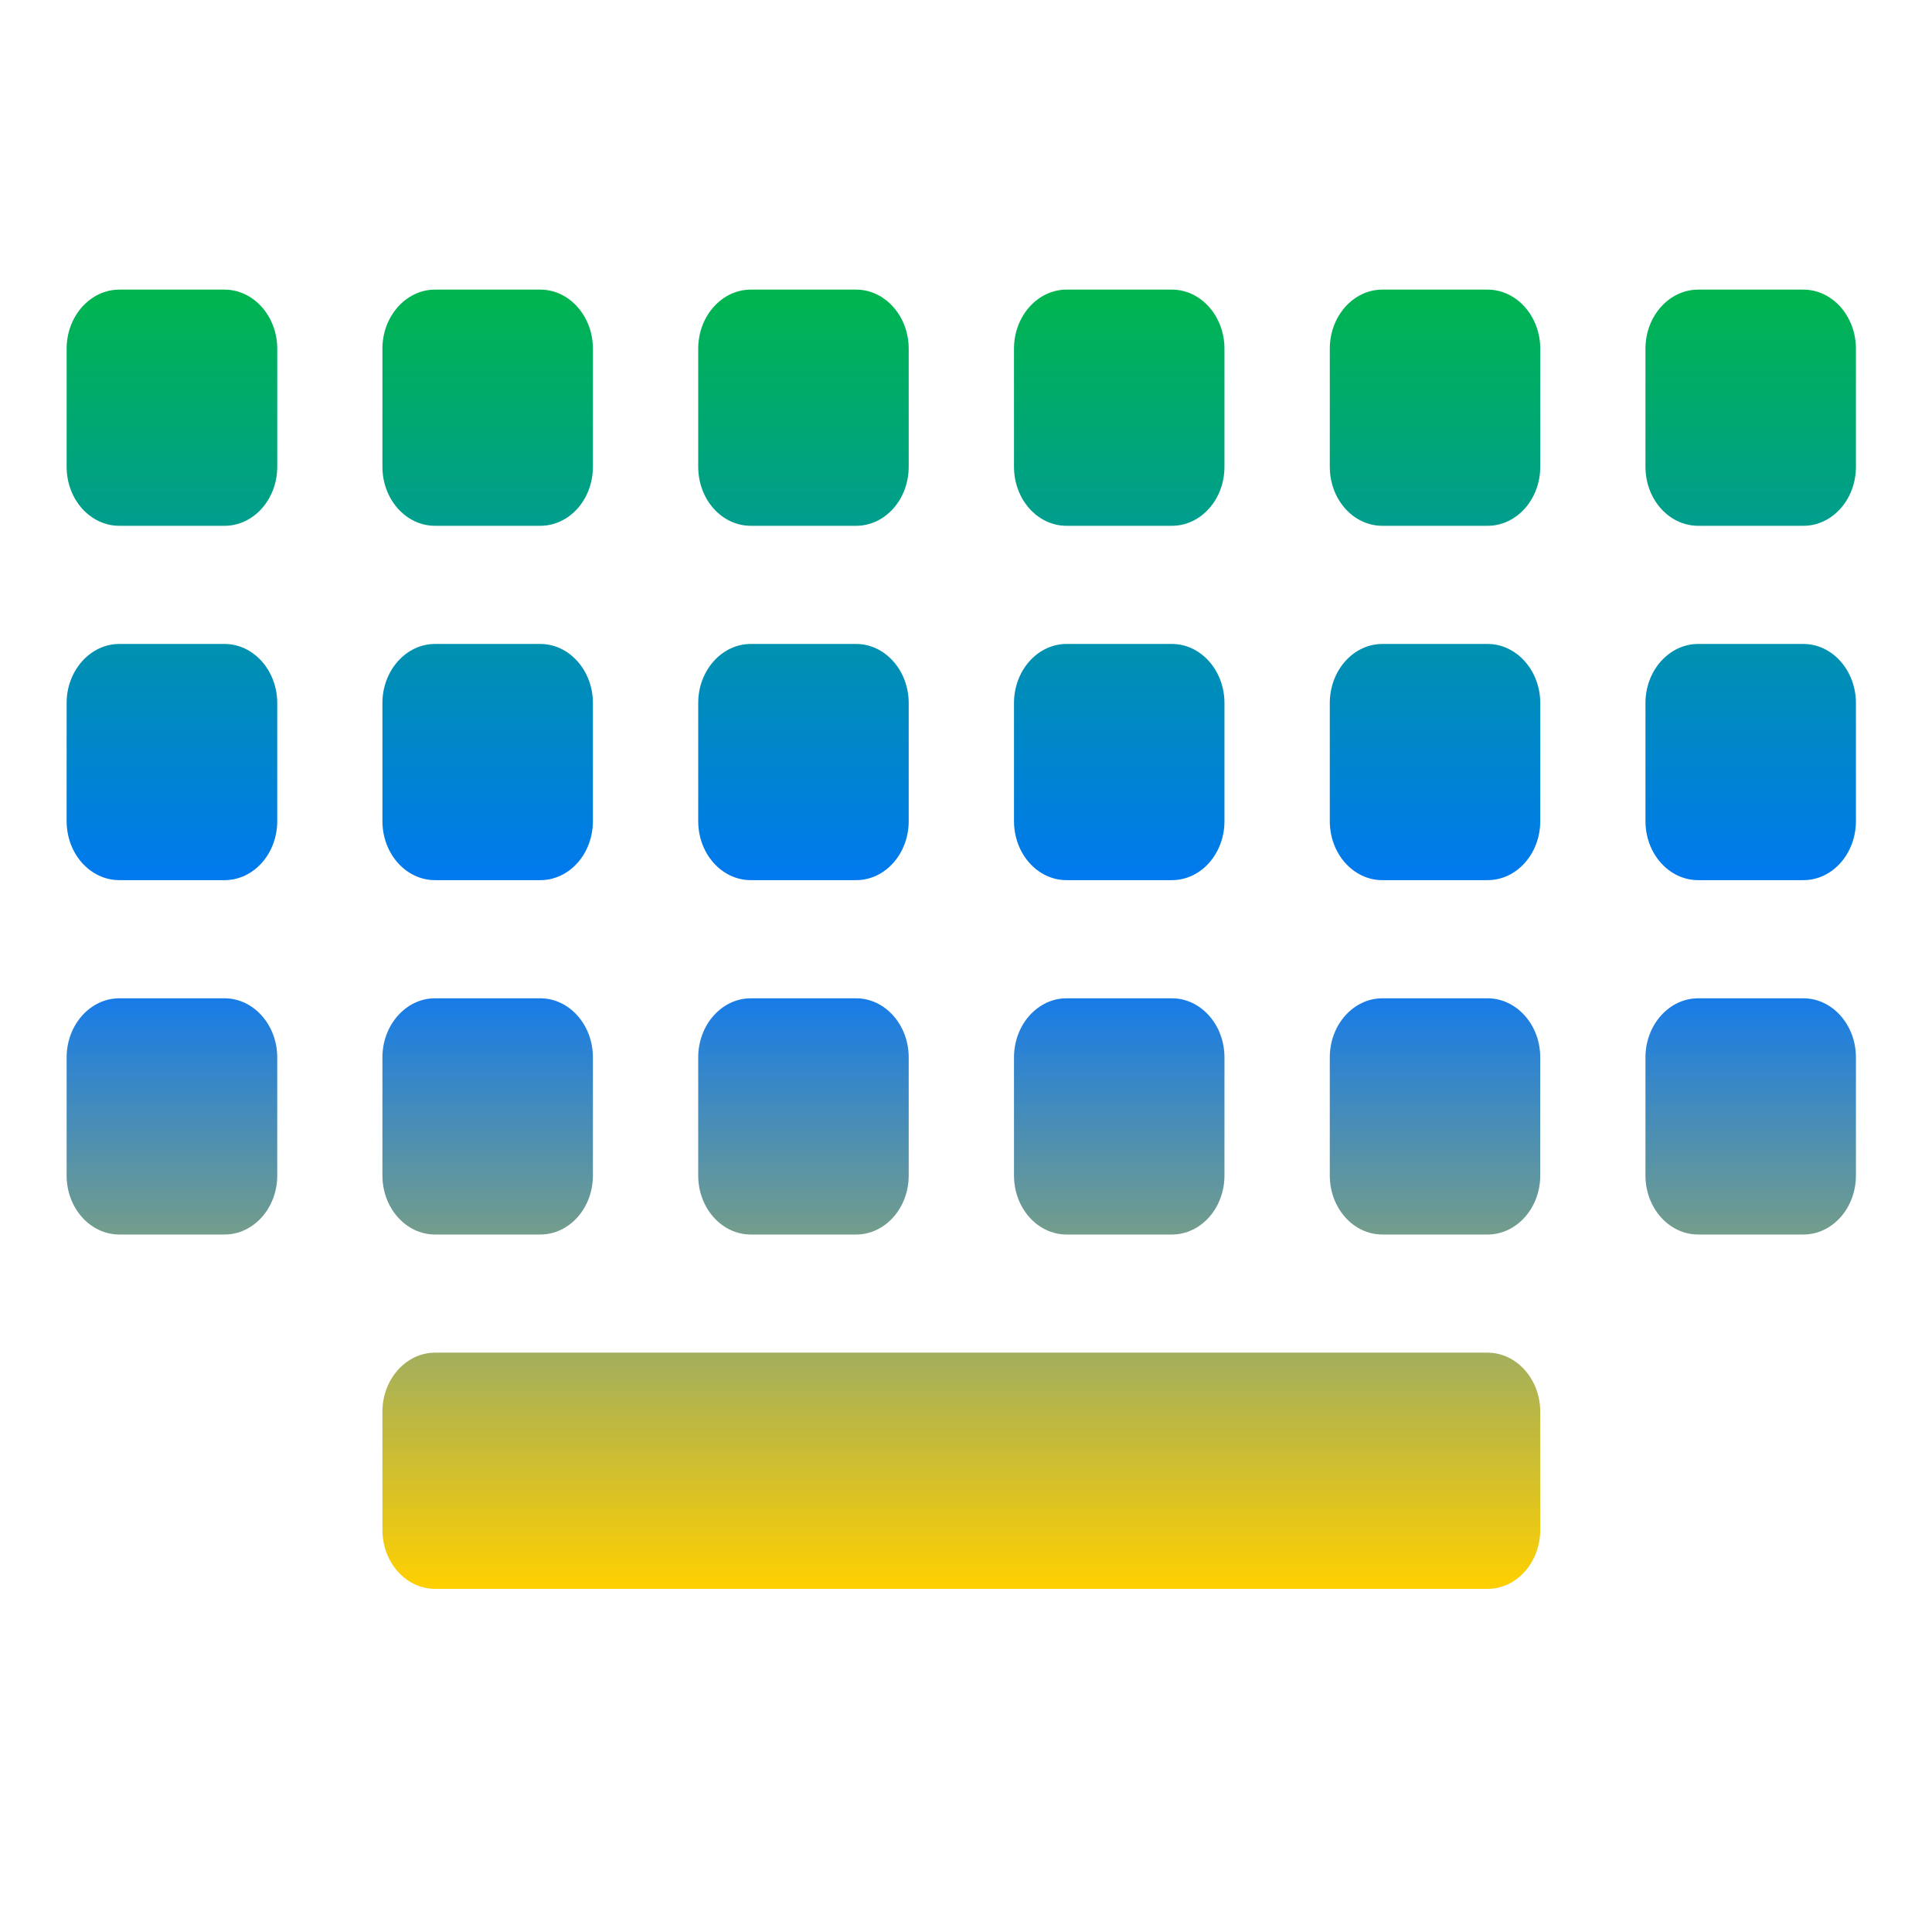 <svg xmlns="http://www.w3.org/2000/svg" xmlns:xlink="http://www.w3.org/1999/xlink" width="64" height="64" viewBox="0 0 64 64" version="1.1"><defs><linearGradient id="linear0" x1="0%" x2="0%" y1="0%" y2="100%"><stop offset="0%" style="stop-color:#00b54e; stop-opacity:1"/><stop offset="50%" style="stop-color:#0073ff; stop-opacity:1"/><stop offset="100%" style="stop-color:#ffd000; stop-opacity:1"/></linearGradient></defs><g id="surface1"><path style=" stroke:none;fill-rule:nonzero;fill:url(#linear0);" d="M 3.953 9.594 C 2.992 9.594 2.207 10.473 2.207 11.551 L 2.207 15.461 C 2.207 16.547 2.992 17.418 3.953 17.418 L 7.438 17.418 C 8.398 17.418 9.184 16.547 9.184 15.461 L 9.184 11.551 C 9.184 10.473 8.398 9.594 7.438 9.594 Z M 14.41 9.594 C 13.453 9.594 12.668 10.473 12.668 11.551 L 12.668 15.461 C 12.668 16.547 13.453 17.418 14.41 17.418 L 17.898 17.418 C 18.859 17.418 19.641 16.547 19.641 15.461 L 19.641 11.551 C 19.641 10.473 18.859 9.594 17.898 9.594 Z M 24.871 9.594 C 23.91 9.594 23.129 10.473 23.129 11.551 L 23.129 15.461 C 23.129 16.547 23.91 17.418 24.871 17.418 L 28.359 17.418 C 29.32 17.418 30.102 16.547 30.102 15.461 L 30.102 11.551 C 30.102 10.473 29.32 9.594 28.359 9.594 Z M 35.332 9.594 C 34.371 9.594 33.59 10.473 33.59 11.551 L 33.59 15.461 C 33.59 16.547 34.371 17.418 35.332 17.418 L 38.82 17.418 C 39.781 17.418 40.562 16.547 40.562 15.461 L 40.562 11.551 C 40.562 10.473 39.781 9.594 38.82 9.594 Z M 45.793 9.594 C 44.832 9.594 44.051 10.473 44.051 11.551 L 44.051 15.461 C 44.051 16.547 44.832 17.418 45.793 17.418 L 49.277 17.418 C 50.238 17.418 51.023 16.547 51.023 15.461 L 51.023 11.551 C 51.023 10.473 50.238 9.594 49.277 9.594 Z M 56.254 9.594 C 55.293 9.594 54.508 10.473 54.508 11.551 L 54.508 15.461 C 54.508 16.547 55.293 17.418 56.254 17.418 L 59.738 17.418 C 60.699 17.418 61.48 16.547 61.48 15.461 L 61.48 11.551 C 61.48 10.473 60.699 9.594 59.738 9.594 Z M 3.953 21.332 C 2.992 21.332 2.207 22.211 2.207 23.289 L 2.207 27.199 C 2.207 28.285 2.992 29.156 3.953 29.156 L 7.438 29.156 C 8.398 29.156 9.184 28.285 9.184 27.199 L 9.184 23.289 C 9.184 22.211 8.398 21.332 7.438 21.332 Z M 14.41 21.332 C 13.453 21.332 12.668 22.211 12.668 23.289 L 12.668 27.199 C 12.668 28.285 13.453 29.156 14.41 29.156 L 17.898 29.156 C 18.859 29.156 19.641 28.285 19.641 27.199 L 19.641 23.289 C 19.641 22.211 18.859 21.332 17.898 21.332 Z M 24.871 21.332 C 23.91 21.332 23.129 22.211 23.129 23.289 L 23.129 27.199 C 23.129 28.285 23.91 29.156 24.871 29.156 L 28.359 29.156 C 29.32 29.156 30.102 28.285 30.102 27.199 L 30.102 23.289 C 30.102 22.211 29.32 21.332 28.359 21.332 Z M 35.332 21.332 C 34.371 21.332 33.59 22.211 33.59 23.289 L 33.59 27.199 C 33.59 28.285 34.371 29.156 35.332 29.156 L 38.82 29.156 C 39.781 29.156 40.562 28.285 40.562 27.199 L 40.562 23.289 C 40.562 22.211 39.781 21.332 38.82 21.332 Z M 45.793 21.332 C 44.832 21.332 44.051 22.211 44.051 23.289 L 44.051 27.199 C 44.051 28.285 44.832 29.156 45.793 29.156 L 49.277 29.156 C 50.238 29.156 51.023 28.285 51.023 27.199 L 51.023 23.289 C 51.023 22.211 50.238 21.332 49.277 21.332 Z M 56.254 21.332 C 55.293 21.332 54.508 22.211 54.508 23.289 L 54.508 27.199 C 54.508 28.285 55.293 29.156 56.254 29.156 L 59.738 29.156 C 60.699 29.156 61.48 28.285 61.48 27.199 L 61.48 23.289 C 61.48 22.211 60.699 21.332 59.738 21.332 Z M 3.953 33.07 C 2.992 33.07 2.207 33.949 2.207 35.027 L 2.207 38.938 C 2.207 40.023 2.992 40.895 3.953 40.895 L 7.438 40.895 C 8.398 40.895 9.184 40.023 9.184 38.938 L 9.184 35.027 C 9.184 33.949 8.398 33.07 7.438 33.07 Z M 14.41 33.07 C 13.453 33.07 12.668 33.949 12.668 35.027 L 12.668 38.938 C 12.668 40.023 13.453 40.895 14.41 40.895 L 17.898 40.895 C 18.859 40.895 19.641 40.023 19.641 38.938 L 19.641 35.027 C 19.641 33.949 18.859 33.07 17.898 33.07 Z M 24.871 33.07 C 23.91 33.07 23.129 33.949 23.129 35.027 L 23.129 38.938 C 23.129 40.023 23.91 40.895 24.871 40.895 L 28.359 40.895 C 29.32 40.895 30.102 40.023 30.102 38.938 L 30.102 35.027 C 30.102 33.949 29.32 33.07 28.359 33.07 Z M 35.332 33.07 C 34.371 33.07 33.59 33.949 33.59 35.027 L 33.59 38.938 C 33.59 40.023 34.371 40.895 35.332 40.895 L 38.82 40.895 C 39.781 40.895 40.562 40.023 40.562 38.938 L 40.562 35.027 C 40.562 33.949 39.781 33.07 38.82 33.07 Z M 45.793 33.07 C 44.832 33.07 44.051 33.949 44.051 35.027 L 44.051 38.938 C 44.051 40.023 44.832 40.895 45.793 40.895 L 49.277 40.895 C 50.238 40.895 51.023 40.023 51.023 38.938 L 51.023 35.027 C 51.023 33.949 50.238 33.07 49.277 33.07 Z M 56.254 33.07 C 55.293 33.07 54.508 33.949 54.508 35.027 L 54.508 38.938 C 54.508 40.023 55.293 40.895 56.254 40.895 L 59.738 40.895 C 60.699 40.895 61.48 40.023 61.48 38.938 L 61.48 35.027 C 61.48 33.949 60.699 33.07 59.738 33.07 Z M 14.41 44.809 C 13.453 44.809 12.668 45.688 12.668 46.766 L 12.668 50.676 C 12.668 51.762 13.453 52.633 14.41 52.633 L 49.277 52.633 C 50.238 52.633 51.023 51.762 51.023 50.676 L 51.023 46.766 C 51.023 45.688 50.238 44.809 49.277 44.809 Z M 14.41 44.809 "/></g></svg>
